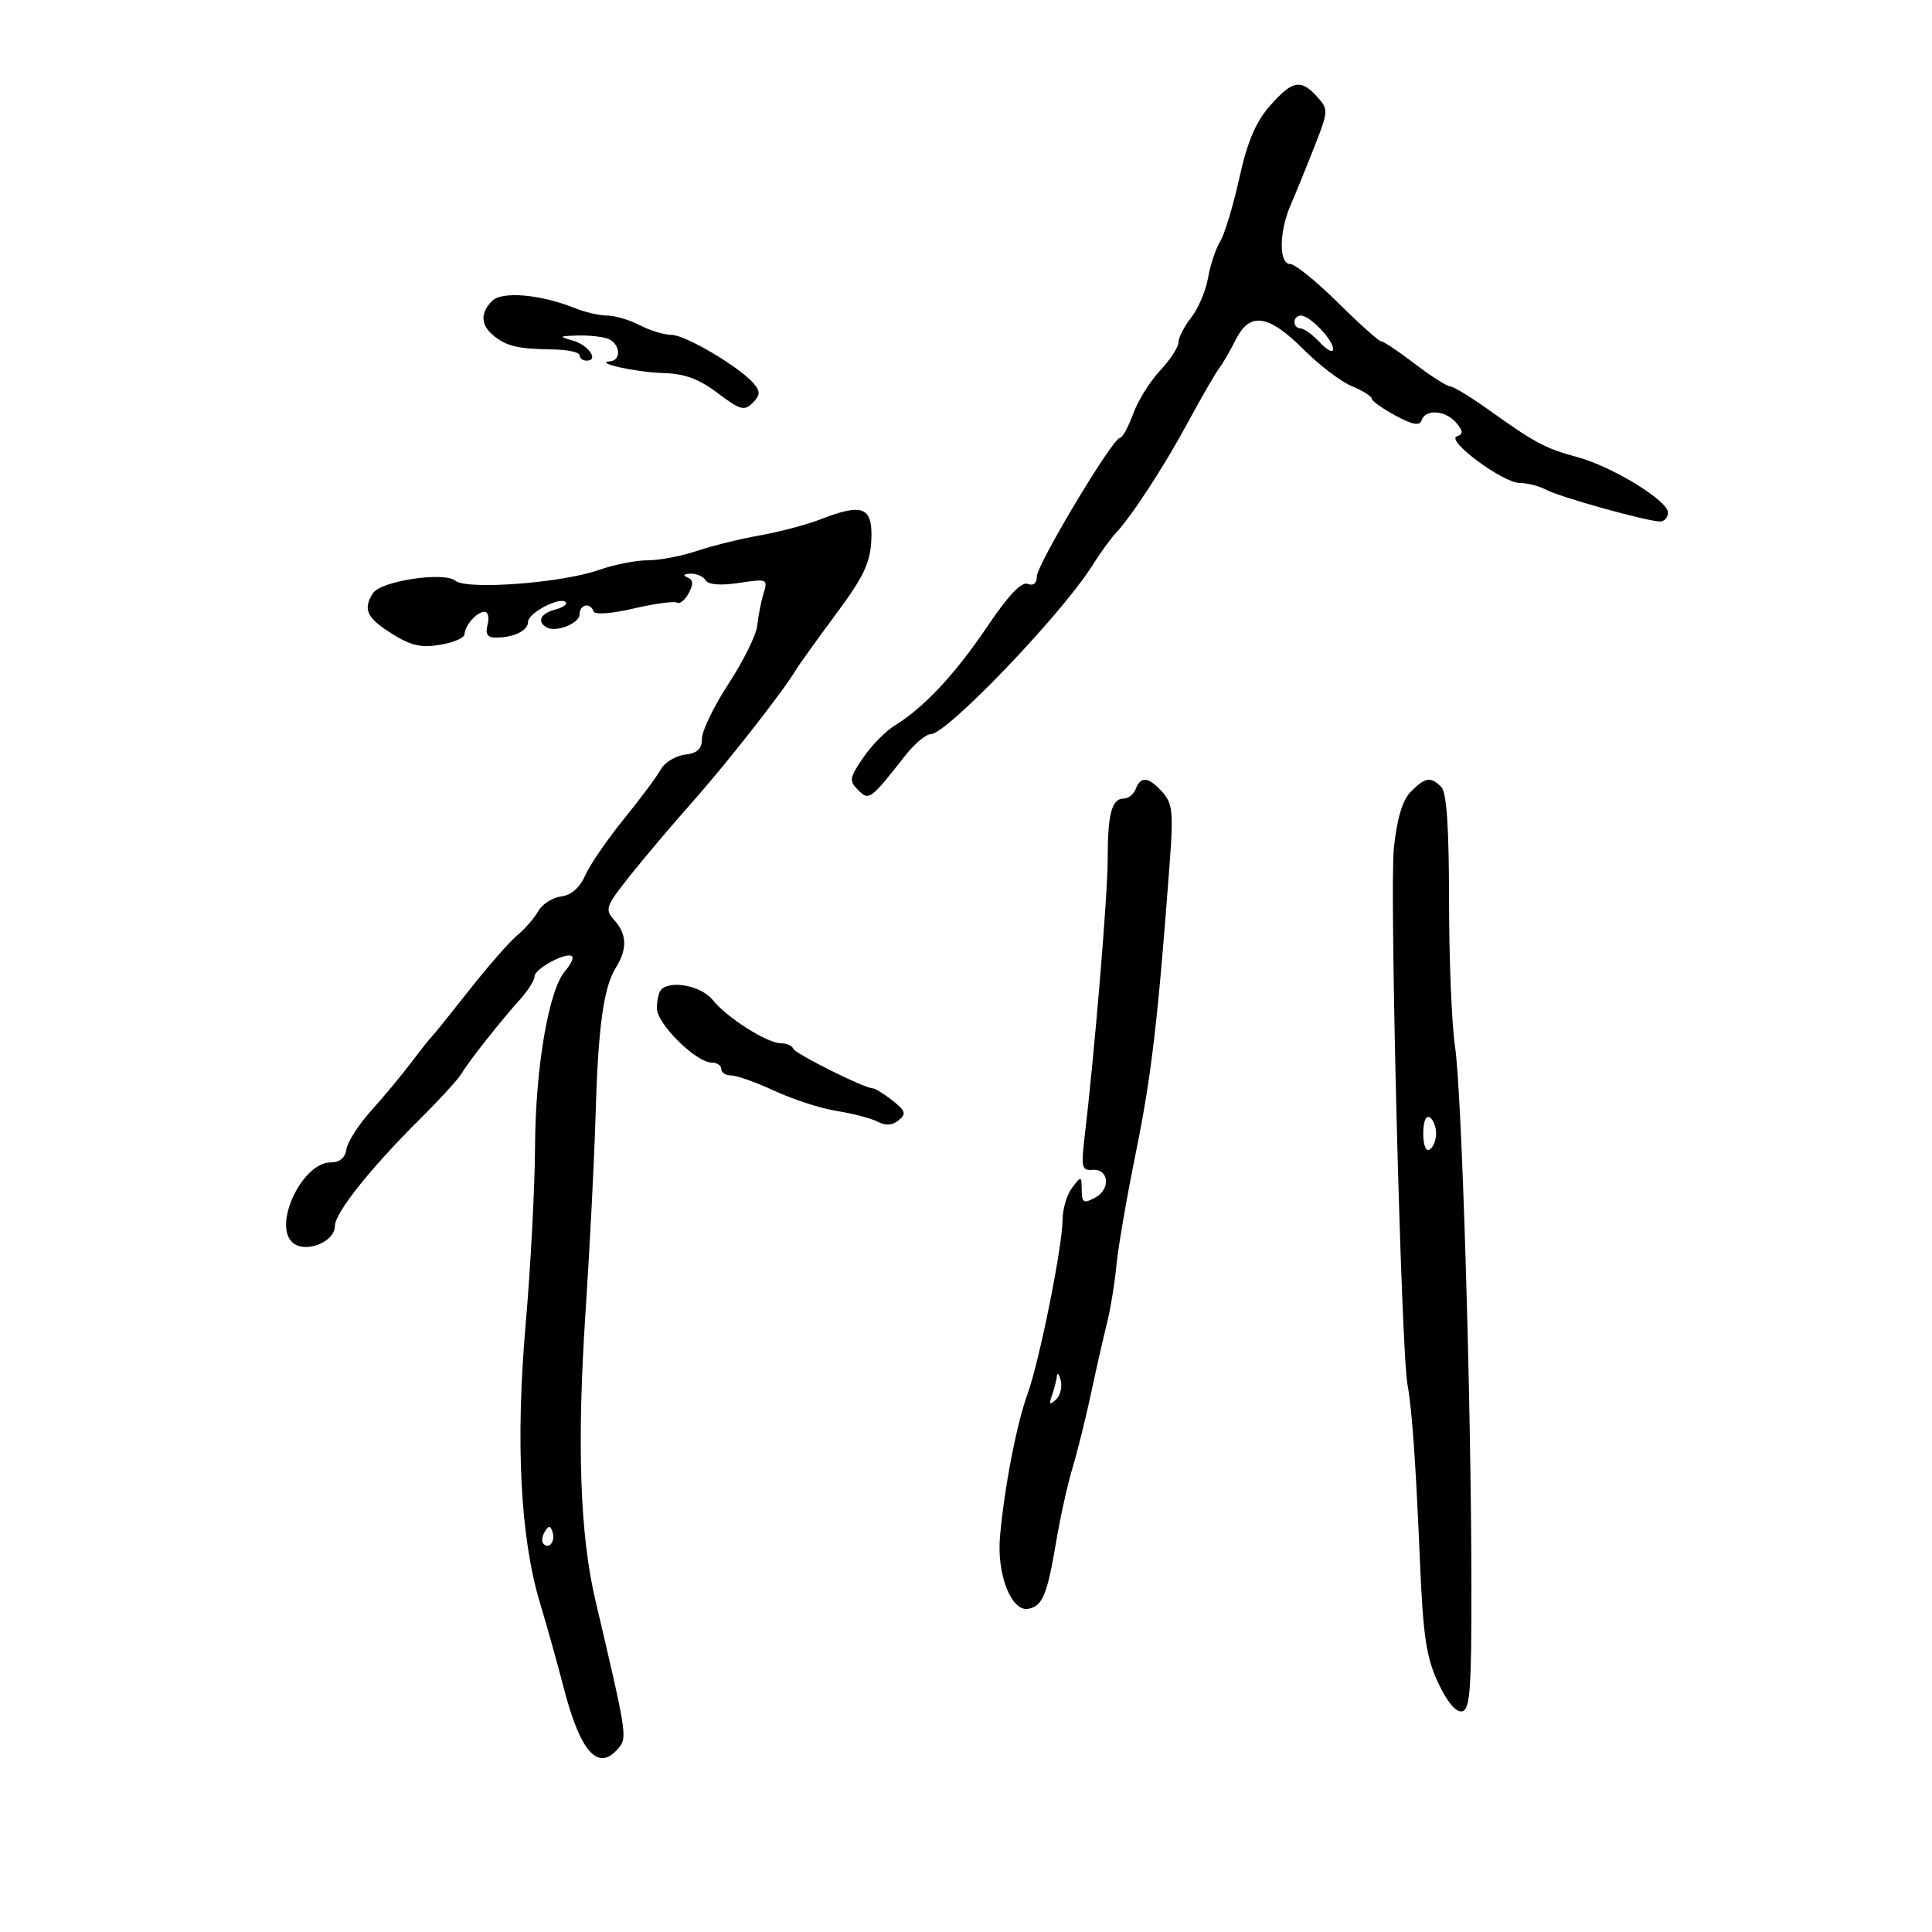 <svg xmlns="http://www.w3.org/2000/svg" width="300" height="300" viewBox="0 0 300 300" version="1.1">
	<path d="M 197.185 16.443 C 194.982 18.951, 193.692 22.004, 192.431 27.693 C 191.480 31.987, 190.144 36.400, 189.463 37.500 C 188.782 38.600, 187.937 41.142, 187.586 43.149 C 187.235 45.155, 186.059 47.926, 184.974 49.306 C 183.888 50.686, 182.998 52.419, 182.995 53.158 C 182.993 53.896, 181.705 55.872, 180.133 57.549 C 178.561 59.225, 176.673 62.263, 175.937 64.299 C 175.201 66.334, 174.282 68, 173.896 68 C 172.779 68, 161 87.664, 161 89.529 C 161 90.581, 160.462 91.007, 159.567 90.664 C 158.609 90.296, 156.540 92.484, 153.317 97.274 C 148.362 104.637, 143.419 109.927, 138.954 112.642 C 137.554 113.493, 135.343 115.745, 134.041 117.646 C 131.898 120.773, 131.821 121.249, 133.229 122.658 C 134.952 124.380, 135.126 124.253, 140.625 117.250 C 142.029 115.463, 143.790 114, 144.539 114 C 147.012 114, 164.760 95.488, 169.553 87.910 C 170.802 85.935, 172.426 83.679, 173.162 82.896 C 175.706 80.191, 180.739 72.474, 184.508 65.500 C 186.588 61.650, 188.735 57.932, 189.278 57.238 C 189.820 56.544, 190.997 54.519, 191.891 52.738 C 194.086 48.370, 196.965 48.807, 202.509 54.351 C 204.900 56.742, 208.238 59.270, 209.928 59.970 C 211.617 60.670, 213 61.536, 213 61.894 C 213 62.252, 214.650 63.434, 216.667 64.520 C 219.378 65.980, 220.443 66.170, 220.751 65.248 C 221.346 63.463, 224.514 63.708, 226.128 65.663 C 227.217 66.983, 227.238 67.414, 226.226 67.754 C 224.426 68.360, 233.388 75, 236.006 75 C 237.175 75, 239.023 75.477, 240.112 76.060 C 242.228 77.192, 255.663 80.937, 257.750 80.976 C 258.438 80.989, 259 80.364, 259 79.586 C 259 77.740, 250.335 72.437, 244.952 70.987 C 240.002 69.654, 238.333 68.768, 231.324 63.750 C 228.443 61.687, 225.681 60, 225.187 60 C 224.692 60, 222.225 58.425, 219.704 56.500 C 217.183 54.575, 214.826 53, 214.467 53 C 214.109 53, 211.090 50.300, 207.759 47 C 204.428 43.700, 201.095 41, 200.351 41 C 198.554 41, 198.597 35.993, 200.430 31.784 C 201.217 29.978, 202.871 25.922, 204.105 22.772 C 206.285 17.210, 206.297 16.985, 204.520 15.022 C 201.982 12.217, 200.672 12.471, 197.185 16.443 M 76.424 46.718 C 74.560 48.583, 74.621 50.440, 76.601 52.084 C 78.624 53.763, 80.436 54.193, 85.750 54.257 C 88.088 54.285, 90 54.689, 90 55.154 C 90 55.619, 90.487 56, 91.083 56 C 93.069 56, 91.387 53.565, 88.926 52.877 C 86.720 52.261, 86.787 52.190, 89.668 52.100 C 91.411 52.045, 93.548 52.273, 94.418 52.607 C 96.294 53.327, 96.544 55.957, 94.750 56.100 C 92.037 56.316, 98.770 57.808, 103 57.928 C 106.319 58.022, 108.536 58.840, 111.449 61.043 C 114.917 63.667, 115.576 63.853, 116.863 62.566 C 118.041 61.388, 118.085 60.807, 117.087 59.605 C 114.986 57.073, 106.440 52, 104.277 52 C 103.150 52, 100.940 51.328, 99.364 50.506 C 97.789 49.685, 95.517 49.010, 94.315 49.006 C 93.113 49.003, 90.863 48.488, 89.315 47.863 C 83.982 45.709, 77.968 45.175, 76.424 46.718 M 201 50 C 201 50.550, 201.432 51, 201.961 51 C 202.490 51, 203.840 51.985, 204.961 53.189 C 206.082 54.392, 207 54.842, 207 54.189 C 207 52.745, 203.391 49, 202 49 C 201.450 49, 201 49.450, 201 50 M 127.500 80.609 C 125.300 81.467, 121.025 82.603, 118 83.134 C 114.975 83.664, 110.572 84.751, 108.215 85.549 C 105.858 86.347, 102.427 87, 100.591 87 C 98.754 87, 95.332 87.677, 92.986 88.505 C 87.239 90.533, 72.477 91.640, 70.713 90.176 C 68.959 88.721, 59.112 90.214, 57.906 92.118 C 56.330 94.606, 56.945 95.940, 60.786 98.365 C 63.765 100.246, 65.372 100.621, 68.329 100.127 C 70.396 99.782, 72.105 99.050, 72.128 98.500 C 72.187 97.097, 74.051 95, 75.239 95 C 75.786 95, 75.998 95.900, 75.710 97 C 75.328 98.460, 75.680 99, 77.012 99 C 79.802 99, 82 97.922, 82 96.554 C 82 95.178, 86.932 92.599, 87.836 93.502 C 88.153 93.820, 87.420 94.339, 86.206 94.656 C 83.958 95.244, 83.338 96.473, 84.826 97.393 C 86.261 98.279, 90 96.827, 90 95.383 C 90 93.832, 91.651 93.489, 92.167 94.934 C 92.362 95.482, 94.946 95.296, 98.425 94.483 C 101.684 93.722, 104.699 93.314, 105.125 93.577 C 105.551 93.841, 106.369 93.180, 106.942 92.109 C 107.706 90.681, 107.652 90.027, 106.742 89.660 C 105.987 89.355, 106.163 89.127, 107.191 89.079 C 108.121 89.036, 109.187 89.493, 109.559 90.096 C 109.994 90.799, 111.856 90.949, 114.756 90.514 C 119.147 89.855, 119.256 89.903, 118.561 92.168 C 118.168 93.451, 117.732 95.675, 117.592 97.111 C 117.452 98.547, 115.462 102.594, 113.169 106.103 C 110.876 109.612, 109 113.470, 109 114.675 C 109 116.300, 108.314 116.949, 106.351 117.184 C 104.894 117.358, 103.206 118.396, 102.601 119.491 C 101.995 120.587, 99.406 124.062, 96.846 127.214 C 94.286 130.366, 91.598 134.287, 90.872 135.928 C 90.015 137.864, 88.701 139.014, 87.127 139.205 C 85.793 139.367, 84.206 140.382, 83.601 141.460 C 82.995 142.538, 81.522 144.231, 80.326 145.223 C 79.130 146.215, 75.766 150.058, 72.850 153.763 C 69.934 157.468, 67.310 160.725, 67.018 161 C 66.727 161.275, 65.300 163.075, 63.847 165 C 62.394 166.925, 59.604 170.279, 57.646 172.454 C 55.688 174.629, 53.954 177.329, 53.793 178.454 C 53.601 179.791, 52.754 180.500, 51.346 180.500 C 46.902 180.500, 42.287 190.333, 45.485 192.988 C 47.491 194.653, 52 192.844, 52 190.374 C 52 188.352, 57.458 181.480, 65.106 173.873 C 68.217 170.779, 71.153 167.577, 71.631 166.759 C 72.720 164.894, 77.773 158.486, 80.750 155.195 C 81.987 153.827, 83.004 152.211, 83.008 151.604 C 83.016 150.399, 88.054 147.721, 88.838 148.504 C 89.104 148.770, 88.625 149.778, 87.773 150.744 C 85.220 153.642, 83.143 165.710, 83.083 178 C 83.052 184.325, 82.400 196.700, 81.634 205.500 C 80.028 223.953, 80.793 238.805, 83.873 248.994 C 84.955 252.572, 86.592 258.425, 87.511 262 C 90.117 272.145, 92.910 275.224, 96.060 271.428 C 97.421 269.788, 97.344 269.300, 92.455 248.500 C 90.048 238.261, 89.570 224.240, 90.924 203.682 C 91.584 193.682, 92.278 180.100, 92.468 173.500 C 92.870 159.488, 93.703 153.355, 95.618 150.285 C 97.437 147.369, 97.364 145.060, 95.382 142.870 C 93.874 141.203, 94.043 140.732, 97.884 135.909 C 100.149 133.063, 104.451 127.982, 107.444 124.618 C 112.716 118.690, 121.461 107.548, 123.500 104.161 C 124.050 103.248, 126.885 99.290, 129.799 95.367 C 134.098 89.580, 135.136 87.410, 135.299 83.867 C 135.536 78.714, 134.004 78.074, 127.500 80.609 M 176.362 122.500 C 176.045 123.325, 175.207 124, 174.500 124 C 172.628 124, 172 126.368, 172 133.421 C 172 139.061, 169.973 163.433, 168.405 176.656 C 167.862 181.229, 167.998 181.795, 169.608 181.656 C 172.189 181.434, 172.526 184.648, 170.060 185.968 C 168.261 186.930, 167.996 186.780, 167.968 184.785 C 167.937 182.560, 167.898 182.551, 166.468 184.441 C 165.661 185.509, 164.996 187.759, 164.991 189.441 C 164.978 193.568, 161.360 211.532, 159.542 216.500 C 157.867 221.076, 155.932 231.117, 155.276 238.634 C 154.763 244.522, 157.062 250.332, 159.701 249.812 C 161.884 249.382, 162.621 247.607, 163.981 239.500 C 164.626 235.650, 165.770 230.475, 166.521 228 C 167.273 225.525, 168.560 220.350, 169.383 216.500 C 170.205 212.650, 171.329 207.700, 171.881 205.500 C 172.433 203.300, 173.096 199.250, 173.354 196.500 C 173.612 193.750, 174.995 185.745, 176.426 178.711 C 178.808 167, 179.825 158.242, 181.649 133.745 C 182.215 126.133, 182.064 124.729, 180.495 122.995 C 178.341 120.614, 177.140 120.470, 176.362 122.500 M 219.089 122.911 C 217.787 124.213, 216.943 126.999, 216.441 131.661 C 215.747 138.093, 217.561 209.594, 218.555 215 C 219.259 218.829, 219.843 227.127, 220.491 242.500 C 220.976 254.015, 221.473 257.344, 223.291 261.253 C 224.672 264.225, 226.062 265.906, 227 265.739 C 228.274 265.513, 228.497 262.535, 228.478 245.987 C 228.446 217.182, 226.990 169.377, 225.935 162.500 C 225.429 159.200, 225.012 149.053, 225.008 139.950 C 225.002 128.420, 224.636 123.036, 223.800 122.200 C 222.158 120.558, 221.315 120.685, 219.089 122.911 M 102.667 153.667 C 102.300 154.033, 102 155.337, 102 156.563 C 102 158.982, 108.088 165, 110.535 165 C 111.341 165, 112 165.450, 112 166 C 112 166.550, 112.703 167, 113.562 167 C 114.421 167, 117.458 168.084, 120.312 169.408 C 123.165 170.733, 127.525 172.135, 130 172.525 C 132.475 172.914, 135.316 173.661, 136.314 174.186 C 137.536 174.828, 138.593 174.752, 139.554 173.955 C 140.760 172.954, 140.610 172.481, 138.582 170.886 C 137.263 169.849, 135.890 169, 135.530 169 C 134.232 169, 123.492 163.640, 123.167 162.830 C 122.983 162.373, 122.136 162, 121.285 162 C 119.137 162, 112.875 158.034, 110.677 155.282 C 108.933 153.098, 104.192 152.142, 102.667 153.667 M 221 176 C 221 177.824, 221.415 178.862, 222 178.500 C 222.550 178.160, 223 177.035, 223 176 C 223 174.965, 222.550 173.840, 222 173.500 C 221.415 173.138, 221 174.176, 221 176 M 164.116 213.668 C 164.052 214.311, 163.709 215.661, 163.353 216.668 C 162.851 218.089, 162.984 218.244, 163.947 217.356 C 164.629 216.727, 164.973 215.377, 164.710 214.356 C 164.447 213.335, 164.180 213.026, 164.116 213.668 M 84.583 237.866 C 84.152 238.563, 84.070 239.403, 84.400 239.733 C 85.295 240.628, 86.271 239.312, 85.787 237.862 C 85.449 236.846, 85.213 236.846, 84.583 237.866" stroke="none" fill="black" fill-rule="evenodd"/>
</svg>